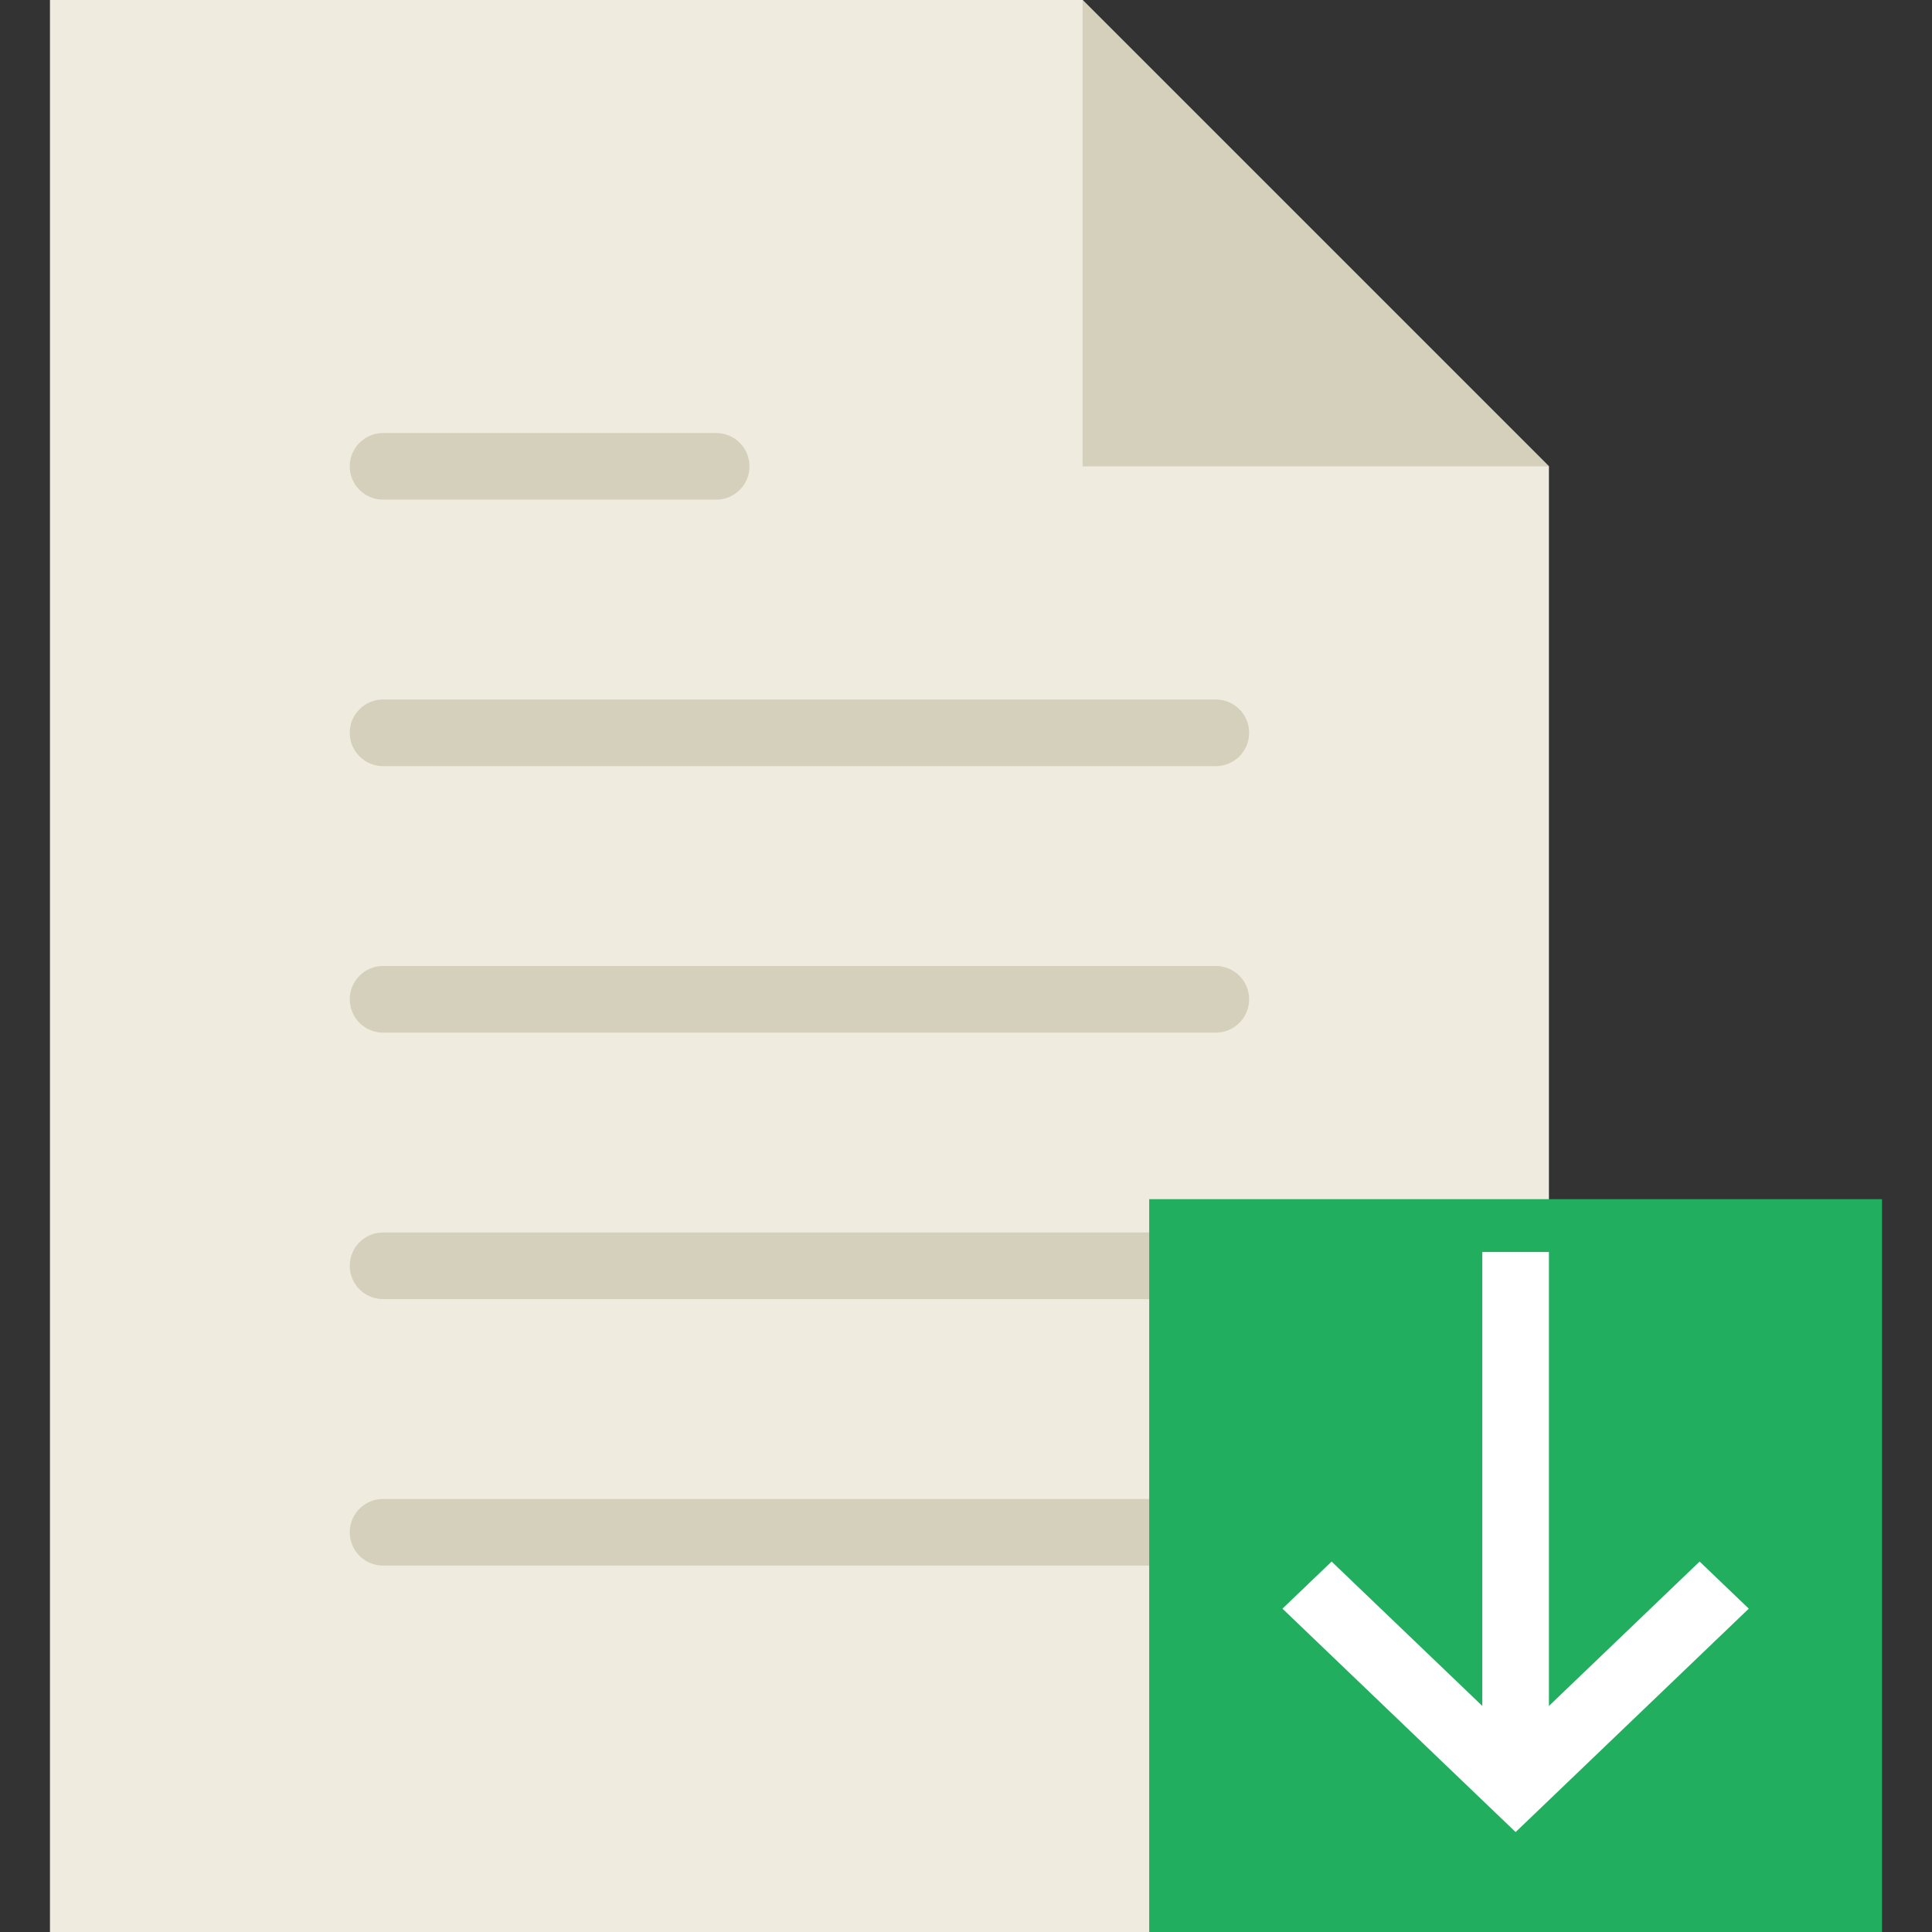 <svg xmlns="http://www.w3.org/2000/svg" xmlns:xlink="http://www.w3.org/1999/xlink" id="Capa_1" x="0" y="0" version="1.1" viewBox="0 0 58 58" xml:space="preserve" style="enable-background:new 0 0 58 58"><rect x="0" y="0" width="58" height="58" fill="#333333" stroke="none"/><g><g><polygon style="fill:#efebde" points="46.5 14 32.5 0 1.5 0 1.5 58 46.5 58"/><g><path style="fill:#d5d0bb" d="M11.5,23h25c0.552,0,1-0.447,1-1s-0.448-1-1-1h-25c-0.552,0-1,0.447-1,1S10.948,23,11.5,23z"/><path style="fill:#d5d0bb" d="M11.5,15h10c0.552,0,1-0.447,1-1s-0.448-1-1-1h-10c-0.552,0-1,0.447-1,1S10.948,15,11.5,15z"/><path style="fill:#d5d0bb" d="M36.5,29h-25c-0.552,0-1,0.447-1,1s0.448,1,1,1h25c0.552,0,1-0.447,1-1S37.052,29,36.5,29z"/><path style="fill:#d5d0bb" d="M36.5,37h-25c-0.552,0-1,0.447-1,1s0.448,1,1,1h25c0.552,0,1-0.447,1-1S37.052,37,36.5,37z"/><path style="fill:#d5d0bb" d="M36.5,45h-25c-0.552,0-1,0.447-1,1s0.448,1,1,1h25c0.552,0,1-0.447,1-1S37.052,45,36.5,45z"/></g><polygon style="fill:#d5d0bb" points="32.5 0 32.5 14 46.5 14"/></g><g><rect style="fill:#21ae5e" width="22" height="22" x="34.5" y="36"/><rect style="fill:#fff" width="2" height="16" x="44.5" y="37.586"/><polygon style="fill:#fff" points="45.5 55 38.5 48.293 39.976 46.879 45.5 52.172 51.024 46.879 52.5 48.293"/></g></g></svg>